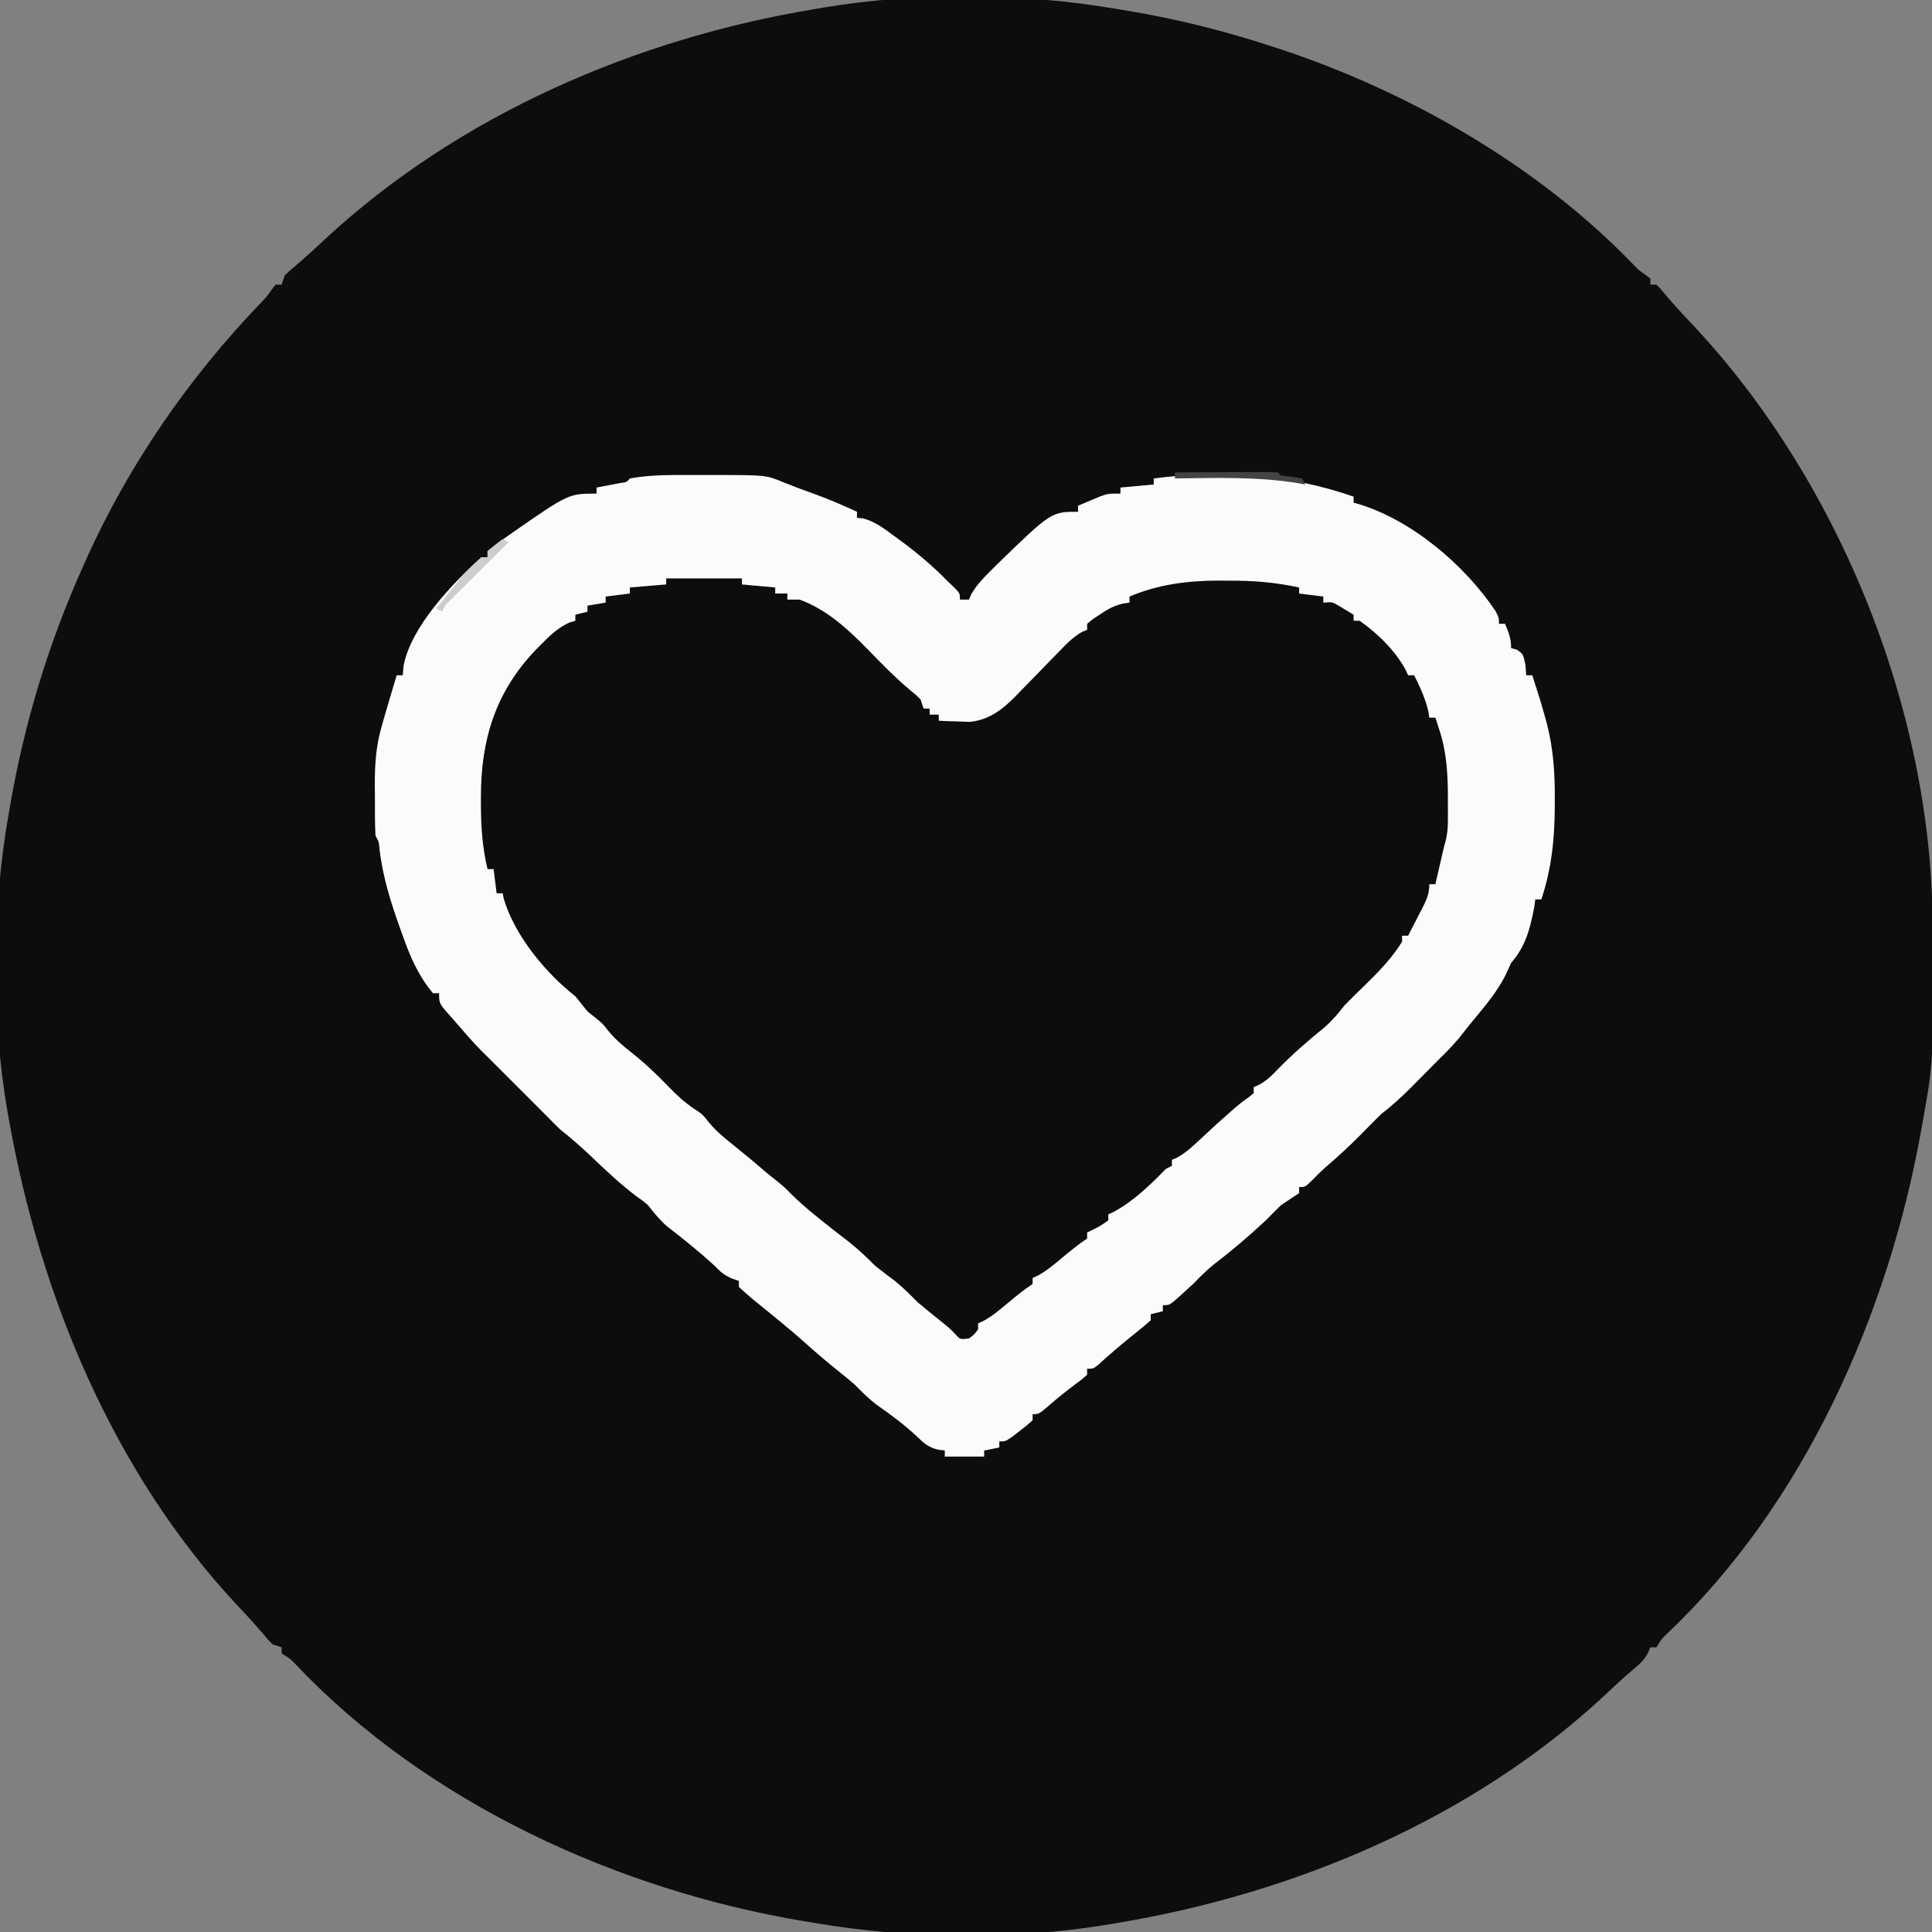 <?xml version="1.0" encoding="UTF-8"?>
<svg version="1.1" xmlns="http://www.w3.org/2000/svg" width="638" height="638">
<rect width="100%" height="100%" fill="#808080" stroke="none"/>
<path d="M0 0 C1.051 0.172 2.102 0.343 3.186 0.52 C19.152 3.164 34.613 7 50 12 C51.505 12.487 51.505 12.487 53.041 12.983 C96.089 27.136 139.059 51.702 170.668 84.672 C172.107 86.17 172.107 86.17 174.438 87.812 C174.953 88.204 175.469 88.596 176 89 C176 89.66 176 90.32 176 91 C176.66 91 177.32 91 178 91 C179.305 92.293 179.305 92.293 180.875 94.188 C183.552 97.352 186.312 100.399 189.172 103.4 C238.031 154.959 268.876 231.116 269.203 302.098 C269.21 303.122 269.217 304.146 269.225 305.201 C269.452 347.909 269.452 347.909 266 367 C265.801 368.135 265.603 369.27 265.398 370.439 C254.554 430.916 226.714 493.856 181.305 536.668 C179.752 538.171 179.752 538.171 178 541 C177.34 541 176.68 541 176 541 C175.74 541.597 175.479 542.194 175.211 542.809 C173.911 545.161 172.688 546.361 170.625 548.062 C167.214 550.933 163.977 553.924 160.75 557 C116.96 597.689 58.391 622.32 0 632 C-1.444 632.25 -1.444 632.25 -2.917 632.505 C-34.132 637.71 -68.84 637.37 -100 632 C-101.051 631.828 -102.102 631.657 -103.186 631.48 C-164.849 621.267 -228.282 592.324 -271.668 546.305 C-273.171 544.752 -273.171 544.752 -276 543 C-276 542.34 -276 541.68 -276 541 C-276.99 540.67 -277.98 540.34 -279 540 C-280.438 538.574 -280.438 538.574 -282 536.688 C-284.893 533.258 -287.904 529.998 -291 526.75 C-331.569 483.143 -355.724 424.974 -366 367 C-366.181 366.004 -366.362 365.008 -366.548 363.981 C-371.984 332.459 -371.668 296.459 -366 265 C-365.807 263.881 -365.613 262.762 -365.414 261.609 C-360.73 235.125 -352.956 209.56 -342 185 C-341.612 184.124 -341.225 183.249 -340.825 182.347 C-326.584 150.494 -306.524 121.527 -282.327 96.446 C-280.856 94.896 -280.856 94.896 -279.23 92.586 C-278.621 91.801 -278.621 91.801 -278 91 C-277.34 91 -276.68 91 -276 91 C-275.505 89.515 -275.505 89.515 -275 88 C-273.574 86.562 -273.574 86.562 -271.688 85 C-268.205 82.059 -264.875 79.005 -261.562 75.875 C-217.178 34.858 -159.144 9.805 -100 0 C-99.037 -0.167 -98.074 -0.333 -97.083 -0.505 C-65.868 -5.71 -31.16 -5.37 0 0 Z " fill="#0D0D0D" transform="translate(369,3)"/>
<path d="M0 0 C8.25 0 16.5 0 25 0 C25 0.66 25 1.32 25 2 C28.63 2.33 32.26 2.66 36 3 C36 3.66 36 4.32 36 5 C37.32 5 38.64 5 40 5 C40 5.66 40 6.32 40 7 C40.784 7.041 41.568 7.082 42.375 7.125 C56.609 10.561 67.47 24.308 77.368 34.404 C78.209 35.258 78.209 35.258 79.066 36.129 C79.561 36.635 80.055 37.141 80.565 37.662 C82.168 39.228 82.168 39.228 85 41 C85 41.66 85 42.32 85 43 C85.66 43 86.32 43 87 43 C87 43.66 87 44.32 87 45 C87.99 45 88.98 45 90 45 C90 45.66 90 46.32 90 47 C92.186 47.109 94.374 47.186 96.562 47.25 C98.39 47.32 98.39 47.32 100.254 47.391 C107.651 46.619 112.361 42.066 117.301 36.922 C117.863 36.35 118.426 35.779 119.005 35.19 C120.782 33.384 122.548 31.568 124.312 29.75 C126.096 27.919 127.882 26.09 129.673 24.267 C130.784 23.137 131.889 22.002 132.989 20.862 C134.288 19.536 135.64 18.263 137 17 C137.66 17 138.32 17 139 17 C139 16.34 139 15.68 139 15 C141.301 13.273 141.301 13.273 144.312 11.375 C145.299 10.743 146.285 10.112 147.301 9.461 C150 8 150 8 153 8 C153 7.34 153 6.68 153 6 C163.543 1.539 174.202 0.666 185.562 0.75 C187.132 0.738 187.132 0.738 188.732 0.727 C195.688 0.744 202.205 1.521 209 3 C209 3.66 209 4.32 209 5 C212.96 5.495 212.96 5.495 217 6 C217 6.66 217 7.32 217 8 C217.722 8.103 218.444 8.206 219.188 8.312 C222.278 9.068 224.417 10.155 227 12 C227 12.66 227 13.32 227 14 C227.87 14.396 227.87 14.396 228.758 14.801 C235.076 18.18 240.916 24.138 245 30 C245 30.66 245 31.32 245 32 C245.66 32 246.32 32 247 32 C250.124 36.556 252 40.451 252 46 C252.66 46 253.32 46 254 46 C254.49 47.476 254.966 48.956 255.438 50.438 C255.704 51.261 255.971 52.085 256.246 52.934 C259.669 66.855 259.196 82.392 255 96 C254.648 97.663 254.309 99.329 254 101 C253.34 101 252.68 101 252 101 C251.898 101.869 251.796 102.738 251.691 103.633 C250.955 107.221 249.753 109.708 247.938 112.875 C247.39 113.842 246.842 114.809 246.277 115.805 C245.645 116.891 245.645 116.891 245 118 C244.34 118 243.68 118 243 118 C242.789 118.694 242.577 119.387 242.359 120.102 C240.591 123.872 238.122 126.403 235.25 129.375 C234.155 130.53 233.061 131.687 231.969 132.844 C231.449 133.392 230.93 133.939 230.395 134.504 C228.776 136.24 227.253 138.039 225.75 139.875 C223.115 143.012 220.121 145.6 217.004 148.25 C215.08 149.93 213.287 151.677 211.5 153.5 C208.406 156.651 205.142 159.546 201.793 162.422 C200.345 163.697 198.971 165.056 197.625 166.438 C196 168 196 168 194 168 C194 168.66 194 169.32 194 170 C192.207 171.551 192.207 171.551 189.812 173.312 C186.218 175.965 183.13 178.813 180 182 C178.117 183.784 176.221 185.555 174.312 187.312 C173.36 188.196 172.407 189.079 171.426 189.988 C169 192 169 192 167 192 C167 192.66 167 193.32 167 194 C165.007 195.344 163.006 196.675 161 198 C159.311 199.644 157.647 201.314 156 203 C154.617 204.284 153.22 205.555 151.812 206.812 C150.801 207.719 150.801 207.719 149.77 208.645 C148 210 148 210 146 210 C146 210.66 146 211.32 146 212 C141.529 216 141.529 216 139 216 C139 216.66 139 217.32 139 218 C137.277 219.516 137.277 219.516 134.938 221.25 C131.877 223.552 128.926 225.894 126.062 228.438 C123 231 123 231 121 231 C121 231.66 121 232.32 121 233 C119.511 234.333 117.957 235.592 116.375 236.812 C113.362 239.155 110.382 241.498 107.5 244 C105 246 105 246 103 246 C103 246.66 103 247.32 103 248 C101.75 249.688 101.75 249.688 100 251 C95.798 250.722 93.546 247.981 90.625 245.188 C86.938 241.672 83.266 238.78 79 236 C77.333 234.333 75.667 232.667 74 231 C71.788 229.241 69.545 227.534 67.281 225.844 C64.664 223.728 62.375 221.383 60 219 C58.271 217.517 56.52 216.059 54.75 214.625 C53.795 213.849 52.84 213.073 51.855 212.273 C49.285 210.227 46.682 208.233 44.062 206.25 C40.839 203.775 38.511 201.204 36 198 C35.098 197.406 34.195 196.811 33.266 196.199 C29.826 193.883 26.937 191.341 23.938 188.5 C20.402 185.177 16.805 182.014 13 179 C11.333 177.333 9.667 175.667 8 174 C4.52 170.854 0.993 167.785 -2.688 164.875 C-5.314 162.746 -7.609 160.391 -10 158 C-11.181 156.992 -12.369 155.993 -13.562 155 C-16.444 152.573 -18.662 149.961 -21 147 C-21.825 146.34 -22.65 145.68 -23.5 145 C-26 143 -26 143 -27.938 140.562 C-29.946 137.88 -29.946 137.88 -32.781 135.762 C-36.209 132.95 -38.866 129.753 -41.562 126.25 C-42.041 125.636 -42.519 125.022 -43.011 124.389 C-46.092 120.368 -48.803 116.298 -51.098 111.77 C-52.089 109.74 -52.089 109.74 -54 107 C-54 106.01 -54 105.02 -54 104 C-54.66 104 -55.32 104 -56 104 C-56.33 101.36 -56.66 98.72 -57 96 C-57.66 96 -58.32 96 -59 96 C-60.89 88.151 -61.219 80.478 -61.25 72.438 C-61.259 71.481 -61.268 70.524 -61.277 69.539 C-61.236 59.364 -59.832 50.025 -55 41 C-54.478 40.013 -53.956 39.025 -53.418 38.008 C-49.685 31.454 -45.548 26.087 -40.25 20.75 C-39.695 20.189 -39.14 19.628 -38.569 19.05 C-35.785 16.353 -33.803 14.722 -30 14 C-30 13.34 -30 12.68 -30 12 C-28.68 11.67 -27.36 11.34 -26 11 C-26 10.34 -26 9.68 -26 9 C-24.02 8.67 -22.04 8.34 -20 8 C-20 7.34 -20 6.68 -20 6 C-17.36 5.67 -14.72 5.34 -12 5 C-12 4.34 -12 3.68 -12 3 C-6.06 2.505 -6.06 2.505 0 2 C0 1.34 0 0.68 0 0 Z " fill="#0D0D0D" transform="translate(220,191)"/>
<path d="M0 0 C0.681 -0.001 1.363 -0.002 2.065 -0.003 C3.496 -0.004 4.927 -0.002 6.358 0.002 C8.526 0.008 10.694 0.002 12.861 -0.004 C30.543 -0.014 30.543 -0.014 36.41 2.445 C39.596 3.732 42.796 4.924 46.035 6.07 C51 7.866 55.811 9.911 60.598 12.133 C60.598 12.793 60.598 13.453 60.598 14.133 C61.28 14.2 61.961 14.267 62.664 14.336 C66.541 15.389 69.361 17.518 72.535 19.883 C73.13 20.313 73.725 20.744 74.338 21.188 C80.161 25.439 85.558 29.961 90.598 35.133 C91.361 35.855 92.124 36.577 92.91 37.32 C94.598 39.133 94.598 39.133 94.598 41.133 C95.588 41.133 96.578 41.133 97.598 41.133 C97.819 40.589 98.041 40.045 98.27 39.484 C100.023 36.38 102.343 34.006 104.848 31.508 C105.37 30.986 105.892 30.464 106.43 29.926 C124.736 12.133 124.736 12.133 133.598 12.133 C133.598 11.473 133.598 10.813 133.598 10.133 C135.177 9.458 136.762 8.793 138.348 8.133 C139.67 7.576 139.67 7.576 141.02 7.008 C143.598 6.133 143.598 6.133 147.598 6.133 C147.598 5.473 147.598 4.813 147.598 4.133 C151.228 3.803 154.858 3.473 158.598 3.133 C158.598 2.473 158.598 1.813 158.598 1.133 C181.03 -1.786 203.225 -0.306 224.598 7.133 C224.598 7.793 224.598 8.453 224.598 9.133 C225.131 9.28 225.665 9.427 226.215 9.578 C243.811 14.875 261.351 29.763 271.473 44.945 C272.598 47.133 272.598 47.133 272.598 49.133 C273.258 49.133 273.918 49.133 274.598 49.133 C275.854 52.039 276.598 53.929 276.598 57.133 C277.237 57.318 277.876 57.504 278.535 57.695 C280.598 59.133 280.598 59.133 281.348 62.758 C281.43 63.872 281.513 64.985 281.598 66.133 C282.258 66.133 282.918 66.133 283.598 66.133 C284.208 68.027 284.811 69.923 285.41 71.82 C285.747 72.876 286.083 73.932 286.43 75.02 C286.828 76.388 287.216 77.76 287.598 79.133 C287.859 80.064 288.12 80.995 288.388 81.955 C290.585 90.495 291.101 98.586 291.035 107.383 C291.034 108.394 291.034 108.394 291.032 109.426 C290.998 120.094 289.974 129.989 286.598 140.133 C285.938 140.133 285.278 140.133 284.598 140.133 C284.495 140.917 284.391 141.7 284.285 142.508 C282.92 149.705 281.469 155.523 276.598 161.133 C276.082 162.267 275.566 163.402 275.035 164.57 C272.034 170.887 267.265 176.166 262.875 181.556 C261.755 182.939 260.659 184.341 259.566 185.746 C257.387 188.388 255.046 190.738 252.598 193.133 C251.471 194.268 250.346 195.405 249.223 196.543 C248.014 197.76 246.806 198.978 245.598 200.195 C244.693 201.113 244.693 201.113 243.77 202.049 C240.524 205.312 237.244 208.311 233.598 211.133 C231.364 213.308 229.185 215.531 227.008 217.762 C223.299 221.521 219.464 225.048 215.457 228.488 C213.797 229.956 212.254 231.471 210.723 233.07 C208.598 235.133 208.598 235.133 206.598 235.133 C206.598 235.793 206.598 236.453 206.598 237.133 C204.605 238.477 202.603 239.808 200.598 241.133 C198.908 242.776 197.245 244.448 195.598 246.133 C190.125 251.249 184.508 256.045 178.551 260.586 C176.029 262.583 173.842 264.831 171.598 267.133 C170.214 268.417 168.817 269.687 167.41 270.945 C166.736 271.55 166.062 272.154 165.367 272.777 C163.598 274.133 163.598 274.133 161.598 274.133 C161.598 274.793 161.598 275.453 161.598 276.133 C160.278 276.463 158.958 276.793 157.598 277.133 C157.598 277.793 157.598 278.453 157.598 279.133 C155.984 280.589 154.304 281.973 152.598 283.32 C148.322 286.73 144.187 290.223 140.156 293.918 C138.598 295.133 138.598 295.133 136.598 295.133 C136.598 295.793 136.598 296.453 136.598 297.133 C134.875 298.648 134.875 298.648 132.535 300.383 C129.475 302.685 126.523 305.027 123.66 307.57 C120.598 310.133 120.598 310.133 118.598 310.133 C118.598 310.793 118.598 311.453 118.598 312.133 C116.699 313.859 116.699 313.859 114.223 315.758 C113.004 316.705 113.004 316.705 111.762 317.672 C109.598 319.133 109.598 319.133 107.598 319.133 C107.598 319.793 107.598 320.453 107.598 321.133 C105.948 321.463 104.298 321.793 102.598 322.133 C102.598 322.793 102.598 323.453 102.598 324.133 C98.308 324.133 94.018 324.133 89.598 324.133 C89.598 323.473 89.598 322.813 89.598 322.133 C88.858 322.041 88.118 321.95 87.355 321.855 C84.129 321.01 82.848 319.878 80.473 317.57 C76.286 313.664 71.875 310.353 67.176 307.09 C64.388 304.974 62.055 302.621 59.598 300.133 C57.867 298.672 56.116 297.235 54.348 295.82 C50.857 292.997 47.433 290.138 44.098 287.133 C38.36 281.971 32.331 277.167 26.344 272.301 C24.724 270.956 23.154 269.551 21.598 268.133 C21.598 267.473 21.598 266.813 21.598 266.133 C20.835 265.865 20.071 265.597 19.285 265.32 C16.607 264.137 15.575 263.199 13.598 261.133 C8.561 256.538 3.302 252.275 -2.105 248.125 C-4.559 245.997 -6.385 243.67 -8.402 241.133 C-10.222 239.577 -10.222 239.577 -12.215 238.195 C-17.524 234.203 -22.278 229.678 -27.085 225.108 C-30.417 221.948 -33.785 218.969 -37.402 216.133 C-39.089 214.487 -40.757 212.82 -42.402 211.133 C-43.392 210.143 -43.392 210.143 -44.402 209.133 C-50.069 203.466 -55.736 197.799 -61.402 192.133 C-62.093 191.451 -62.784 190.769 -63.496 190.066 C-66.624 186.894 -69.492 183.504 -72.402 180.133 C-72.918 179.557 -73.434 178.98 -73.965 178.387 C-77.402 174.471 -77.402 174.471 -77.402 171.133 C-78.062 171.133 -78.722 171.133 -79.402 171.133 C-84.164 165.501 -86.99 159.019 -89.402 152.133 C-89.759 151.147 -89.759 151.147 -90.122 150.142 C-93.297 141.324 -95.981 132.878 -97.078 123.539 C-97.271 121.125 -97.271 121.125 -98.402 119.133 C-98.649 114.784 -98.588 110.426 -98.59 106.07 C-98.602 104.867 -98.614 103.664 -98.627 102.424 C-98.638 95.694 -98.276 89.601 -96.402 83.133 C-96.193 82.38 -95.985 81.627 -95.769 80.851 C-95.127 78.584 -94.458 76.326 -93.777 74.07 C-93.433 72.915 -93.433 72.915 -93.082 71.736 C-92.525 69.868 -91.964 68 -91.402 66.133 C-90.742 66.133 -90.082 66.133 -89.402 66.133 C-89.316 65.113 -89.23 64.094 -89.141 63.043 C-86.688 50.051 -73.046 35.861 -63.402 27.133 C-62.742 27.133 -62.082 27.133 -61.402 27.133 C-61.402 26.473 -61.402 25.813 -61.402 25.133 C-59.333 23.453 -57.271 21.907 -55.09 20.383 C-54.456 19.935 -53.821 19.488 -53.168 19.027 C-34.608 6.133 -34.608 6.133 -25.402 6.133 C-25.402 5.473 -25.402 4.813 -25.402 4.133 C-24.692 4 -23.982 3.867 -23.25 3.73 C-21.871 3.466 -21.871 3.466 -20.465 3.195 C-19.548 3.021 -18.632 2.847 -17.688 2.668 C-15.449 2.356 -15.449 2.356 -14.402 1.133 C-9.569 0.269 -4.903 0.004 0 0 Z M-2.402 34.133 C-2.402 34.793 -2.402 35.453 -2.402 36.133 C-8.342 36.628 -8.342 36.628 -14.402 37.133 C-14.402 37.793 -14.402 38.453 -14.402 39.133 C-17.042 39.463 -19.682 39.793 -22.402 40.133 C-22.402 40.793 -22.402 41.453 -22.402 42.133 C-24.382 42.463 -26.362 42.793 -28.402 43.133 C-28.402 43.793 -28.402 44.453 -28.402 45.133 C-29.722 45.463 -31.042 45.793 -32.402 46.133 C-32.402 46.793 -32.402 47.453 -32.402 48.133 C-33.097 48.343 -33.792 48.553 -34.508 48.77 C-38.236 50.525 -40.854 53.051 -43.715 55.945 C-44.285 56.522 -44.856 57.099 -45.443 57.693 C-58.765 71.589 -63.602 87.375 -63.59 106.32 C-63.59 107.338 -63.591 108.356 -63.592 109.405 C-63.542 116.505 -63.071 123.207 -61.402 130.133 C-60.742 130.133 -60.082 130.133 -59.402 130.133 C-59.072 132.773 -58.742 135.413 -58.402 138.133 C-57.742 138.133 -57.082 138.133 -56.402 138.133 C-56.299 138.669 -56.196 139.205 -56.09 139.758 C-52.555 151.968 -42.22 164.472 -32.402 172.133 C-31.069 173.799 -29.736 175.466 -28.402 177.133 C-27.577 177.793 -26.752 178.453 -25.902 179.133 C-23.402 181.133 -23.402 181.133 -21.586 183.477 C-19.266 186.298 -16.831 188.375 -13.965 190.633 C-9.505 194.156 -5.532 197.921 -1.594 202.012 C1.09 204.785 3.557 207.105 6.785 209.258 C9.598 211.133 9.598 211.133 11.441 213.473 C13.714 216.276 16.087 218.33 18.91 220.57 C22.702 223.61 26.441 226.685 30.113 229.867 C31.455 231.011 32.837 232.106 34.223 233.195 C36.598 235.133 36.598 235.133 38.918 237.48 C41.46 239.996 44.07 242.258 46.848 244.508 C47.804 245.284 48.761 246.06 49.746 246.859 C52.301 248.896 54.879 250.896 57.473 252.883 C60.777 255.428 63.647 258.182 66.598 261.133 C68.81 262.89 71.052 264.599 73.316 266.289 C75.934 268.404 78.219 270.754 80.598 273.133 C82.453 274.698 84.329 276.24 86.223 277.758 C91.377 281.895 91.377 281.895 93.246 283.906 C94.664 285.469 94.664 285.469 97.598 285.133 C99.327 283.82 99.327 283.82 100.598 282.133 C100.598 281.473 100.598 280.813 100.598 280.133 C101.143 279.896 101.688 279.658 102.25 279.414 C105.201 277.804 107.585 275.791 110.16 273.633 C112.927 271.32 115.596 269.134 118.598 267.133 C118.598 266.473 118.598 265.813 118.598 265.133 C119.143 264.896 119.688 264.658 120.25 264.414 C123.201 262.804 125.585 260.791 128.16 258.633 C130.927 256.32 133.596 254.134 136.598 252.133 C136.598 251.473 136.598 250.813 136.598 250.133 C137.196 249.844 137.794 249.555 138.41 249.258 C140.791 248.085 140.791 248.085 143.598 246.133 C143.598 245.473 143.598 244.813 143.598 244.133 C144.435 243.756 144.435 243.756 145.289 243.371 C151.842 239.856 157.449 234.443 162.598 229.133 C163.258 228.803 163.918 228.473 164.598 228.133 C164.598 227.473 164.598 226.813 164.598 226.133 C165.149 225.899 165.701 225.666 166.27 225.426 C169.21 223.793 171.388 221.739 173.848 219.445 C174.813 218.553 175.779 217.661 176.773 216.742 C177.705 215.881 178.637 215.02 179.598 214.133 C181.071 212.814 182.549 211.5 184.035 210.195 C184.632 209.671 185.229 209.146 185.844 208.605 C187.598 207.133 187.598 207.133 189.82 205.566 C190.7 204.857 190.7 204.857 191.598 204.133 C191.598 203.473 191.598 202.813 191.598 202.133 C192.18 201.879 192.763 201.625 193.363 201.363 C195.84 200 197.403 198.491 199.348 196.445 C204.225 191.441 209.412 186.892 214.848 182.508 C217.5 180.218 219.458 177.893 221.598 175.133 C223.851 172.816 226.154 170.559 228.484 168.32 C232.966 163.949 237.283 159.481 240.598 154.133 C240.598 153.473 240.598 152.813 240.598 152.133 C241.258 152.133 241.918 152.133 242.598 152.133 C243.772 149.866 244.937 147.594 246.098 145.32 C246.598 144.356 246.598 144.356 247.109 143.373 C248.6 140.437 249.598 138.472 249.598 135.133 C250.258 135.133 250.918 135.133 251.598 135.133 C251.905 133.795 251.905 133.795 252.219 132.43 C252.623 130.674 252.623 130.674 253.035 128.883 C253.302 127.723 253.569 126.562 253.844 125.367 C254.247 123.637 254.66 121.907 255.136 120.195 C255.62 118.033 255.727 116.116 255.73 113.902 C255.732 112.697 255.732 112.697 255.734 111.467 C255.731 110.635 255.727 109.803 255.723 108.945 C255.727 108.133 255.73 107.32 255.734 106.482 C255.722 99.007 255.353 91.726 253.035 84.57 C252.766 83.723 252.496 82.876 252.219 82.004 C252.014 81.386 251.809 80.769 251.598 80.133 C250.938 80.133 250.278 80.133 249.598 80.133 C249.495 79.452 249.391 78.772 249.285 78.07 C248.296 73.842 246.535 70.008 244.598 66.133 C243.938 66.133 243.278 66.133 242.598 66.133 C242.333 65.553 242.069 64.973 241.797 64.375 C238.418 58.057 232.46 52.216 226.598 48.133 C225.938 48.133 225.278 48.133 224.598 48.133 C224.598 47.473 224.598 46.813 224.598 46.133 C222.958 45.143 222.958 45.143 221.285 44.133 C220.67 43.762 220.055 43.39 219.422 43.008 C217.484 41.917 217.484 41.917 214.598 42.133 C214.598 41.473 214.598 40.813 214.598 40.133 C210.638 39.638 210.638 39.638 206.598 39.133 C206.598 38.473 206.598 37.813 206.598 37.133 C198.717 35.417 191.214 34.823 183.16 34.883 C182.118 34.875 181.076 34.867 180.002 34.859 C169.725 34.885 160.097 36.114 150.598 40.133 C150.598 40.793 150.598 41.453 150.598 42.133 C149.509 42.289 149.509 42.289 148.398 42.449 C145.338 43.196 143.383 44.308 140.785 46.07 C139.6 46.857 139.6 46.857 138.391 47.66 C137.503 48.389 137.503 48.389 136.598 49.133 C136.598 49.793 136.598 50.453 136.598 51.133 C136.049 51.353 135.5 51.574 134.935 51.801 C131.866 53.549 129.627 55.914 127.203 58.438 C126.154 59.507 125.106 60.576 124.057 61.645 C122.422 63.323 120.789 65.003 119.16 66.687 C117.577 68.319 115.984 69.941 114.391 71.562 C113.914 72.061 113.438 72.559 112.947 73.072 C108.552 77.53 104.2 80.861 97.852 81.523 C96.633 81.477 95.415 81.431 94.16 81.383 C92.924 81.347 91.688 81.311 90.414 81.273 C89.485 81.227 88.555 81.181 87.598 81.133 C87.598 80.473 87.598 79.813 87.598 79.133 C86.608 79.133 85.618 79.133 84.598 79.133 C84.598 78.473 84.598 77.813 84.598 77.133 C83.938 77.133 83.278 77.133 82.598 77.133 C82.268 76.143 81.938 75.153 81.598 74.133 C80.007 72.523 80.007 72.523 78.035 70.949 C72.908 66.6 68.273 61.832 63.598 57.006 C57.269 50.572 50.245 44.221 41.598 41.133 C40.278 41.133 38.958 41.133 37.598 41.133 C37.598 40.473 37.598 39.813 37.598 39.133 C36.278 39.133 34.958 39.133 33.598 39.133 C33.598 38.473 33.598 37.813 33.598 37.133 C29.968 36.803 26.338 36.473 22.598 36.133 C22.598 35.473 22.598 34.813 22.598 34.133 C14.348 34.133 6.098 34.133 -2.402 34.133 Z " fill="#FBFBFB" transform="translate(222.402,156.867)"/>
<path d="M0 0 C0.66 0.33 1.32 0.66 2 1 C1.369 1.626 0.738 2.251 0.088 2.896 C-2.249 5.216 -4.584 7.538 -6.917 9.862 C-7.928 10.868 -8.94 11.873 -9.952 12.877 C-11.407 14.319 -12.858 15.765 -14.309 17.211 C-15.62 18.515 -15.62 18.515 -16.959 19.845 C-19.035 21.828 -19.035 21.828 -20 24 C-20.66 23.67 -21.32 23.34 -22 23 C-12.003 10.515 -12.003 10.515 -7 6 C-6.34 6 -5.68 6 -5 6 C-5 5.34 -5 4.68 -5 4 C-3.374 2.618 -1.707 1.281 0 0 Z " fill="#CDCDCD" transform="translate(166,178)"/>
<path d="M0 0 C4.824 -0.025 9.648 -0.043 14.471 -0.055 C16.114 -0.06 17.756 -0.067 19.398 -0.075 C21.754 -0.088 24.109 -0.093 26.465 -0.098 C27.203 -0.103 27.942 -0.108 28.703 -0.113 C30.469 -0.113 32.235 -0.062 34 0 C34.495 0.495 34.495 0.495 35 1 C36.155 1.144 37.31 1.289 38.5 1.438 C39.655 1.623 40.81 1.809 42 2 C42.495 2.99 42.495 2.99 43 4 C42.242 3.856 41.484 3.711 40.703 3.562 C27.204 1.364 13.638 1.814 0 2 C0 1.34 0 0.68 0 0 Z " fill="#444444" transform="translate(388,156)"/>
</svg>
